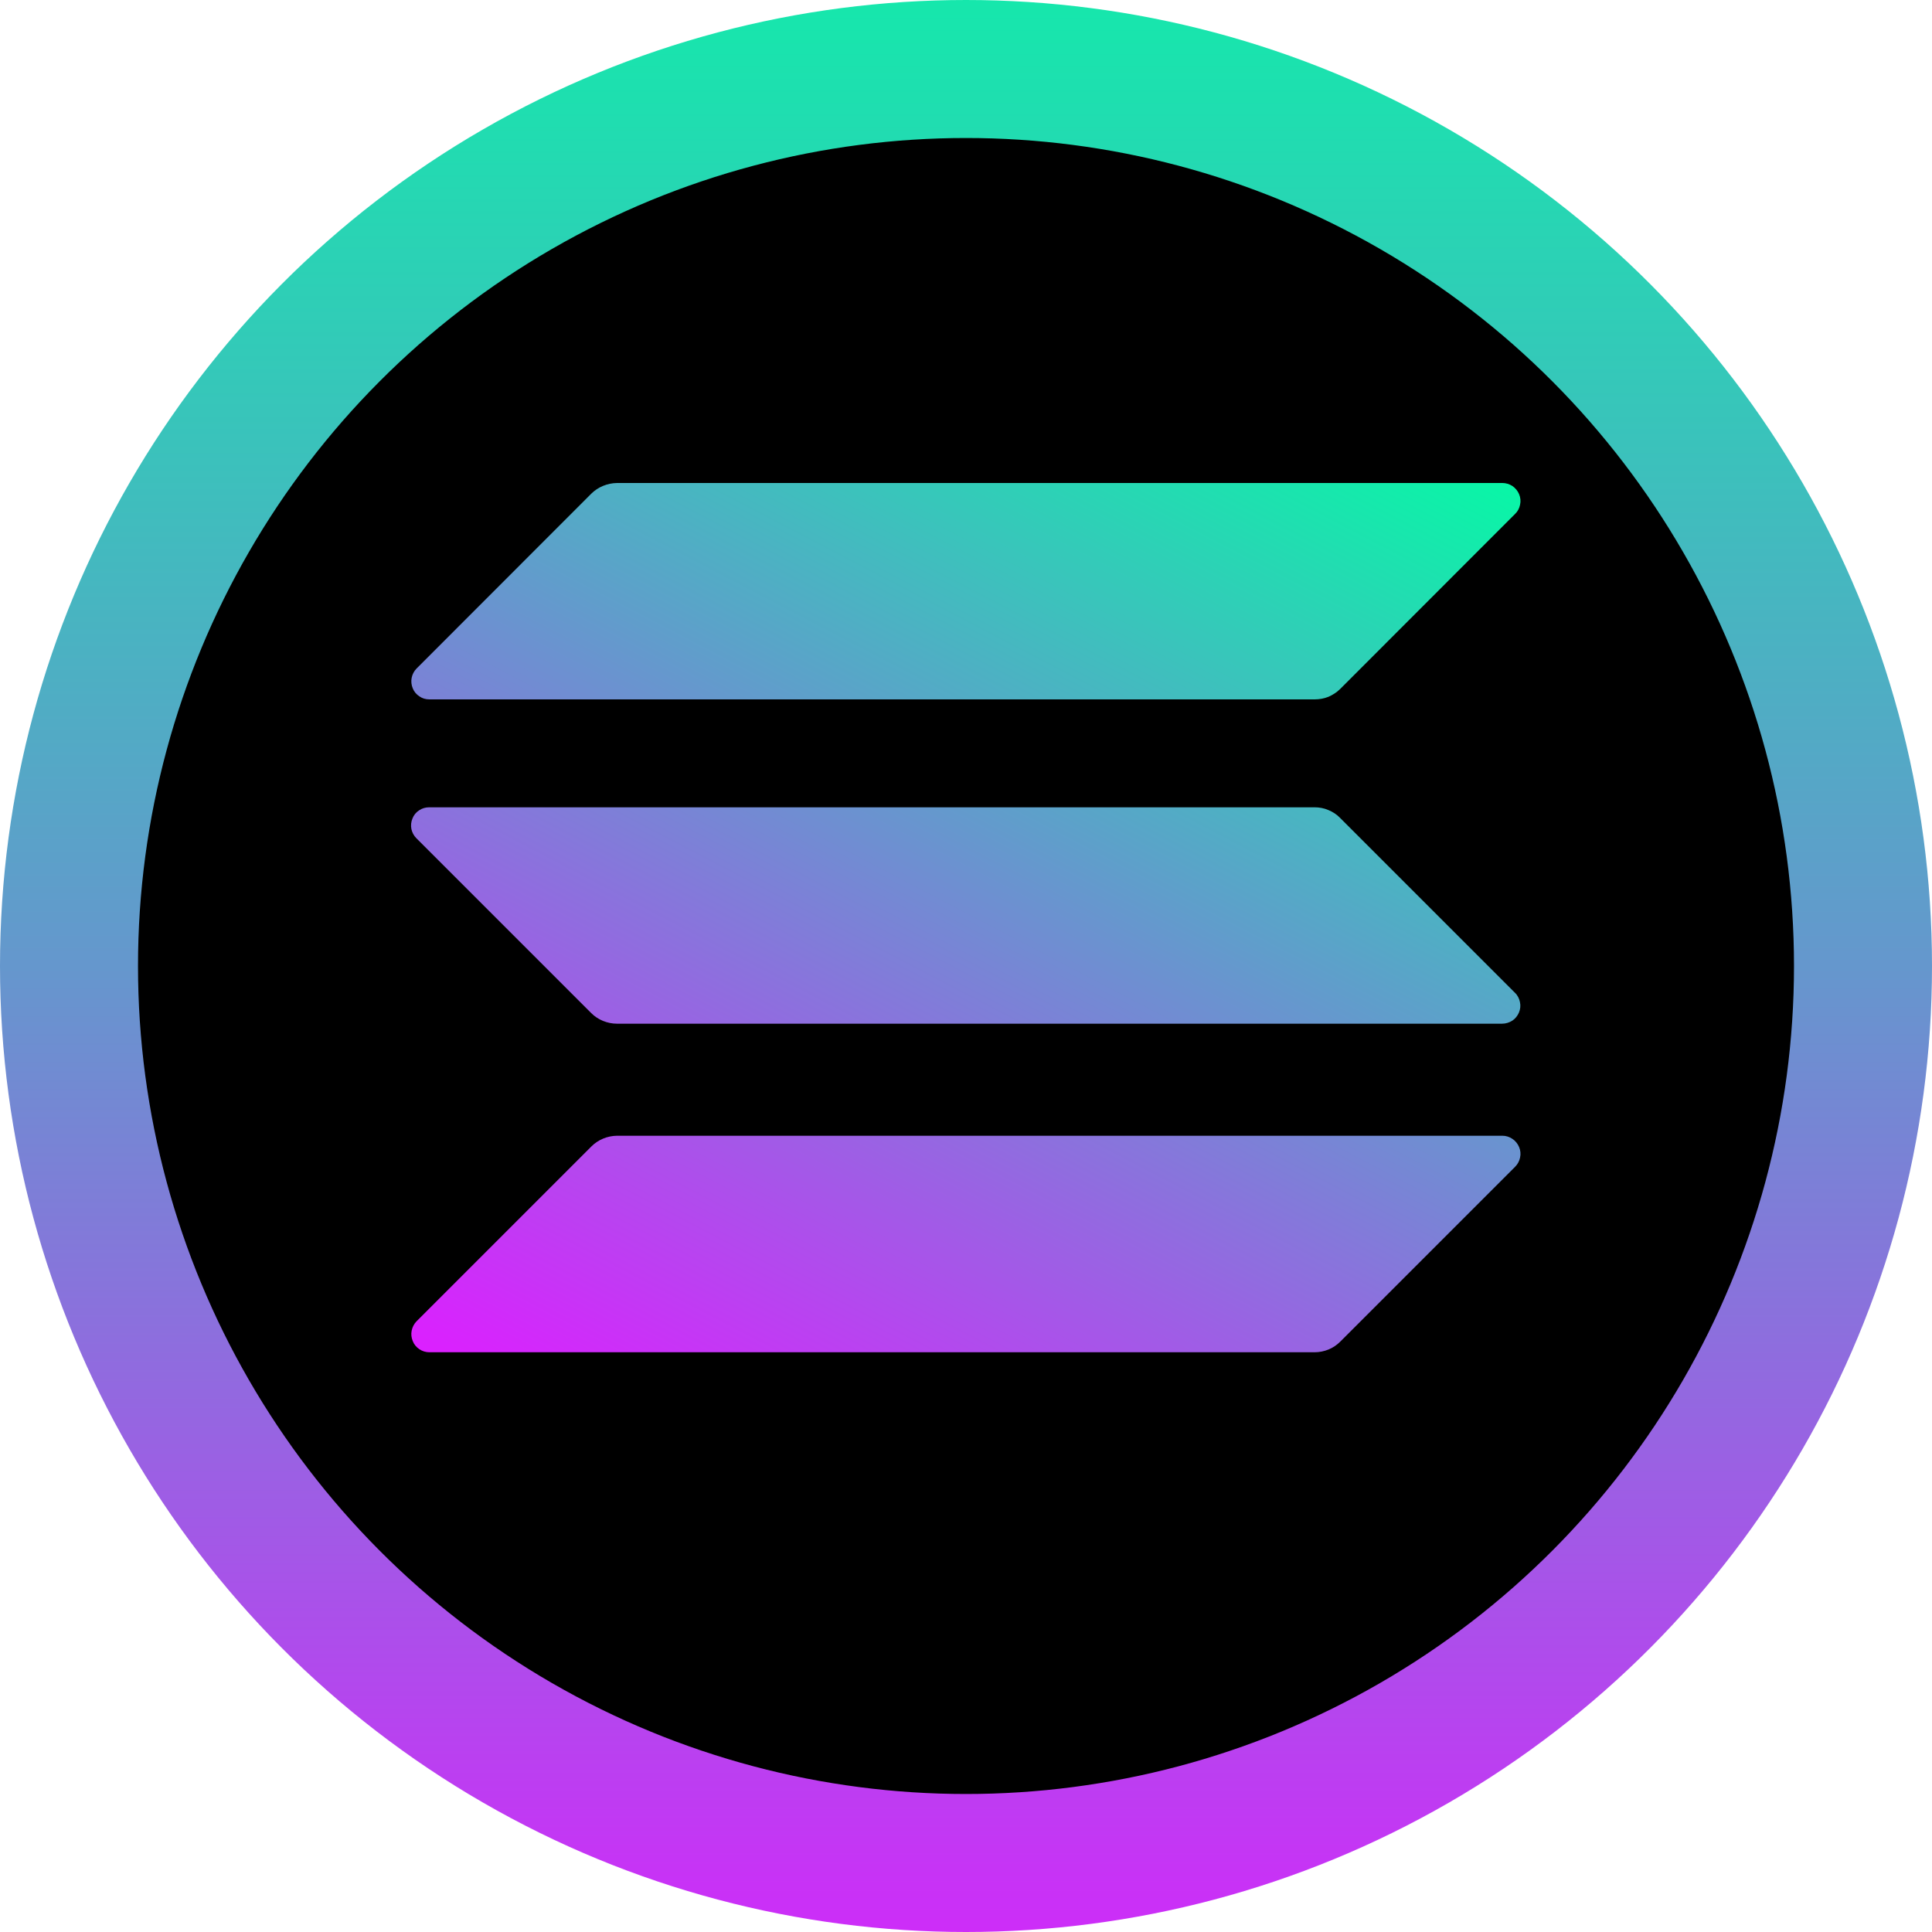 <svg width="14" height="14" viewBox="0 0 14 14" fill="none" xmlns="http://www.w3.org/2000/svg">
<circle cx="7" cy="7" r="6.5" fill="black" stroke="url(#paint0_linear_1699_6575)"/>
<g clip-path="url(#clip0_1699_6575)">
<path d="M4.285 8.308C4.335 8.258 4.402 8.231 4.471 8.23H10.887C10.913 8.23 10.938 8.238 10.96 8.253C10.981 8.267 10.998 8.288 11.008 8.312C11.018 8.336 11.021 8.362 11.015 8.388C11.01 8.413 10.998 8.436 10.979 8.455L9.712 9.722C9.688 9.746 9.659 9.766 9.627 9.779C9.595 9.792 9.561 9.799 9.526 9.799H3.111C3.085 9.799 3.06 9.791 3.039 9.777C3.017 9.762 3 9.742 2.991 9.718C2.981 9.694 2.978 9.668 2.983 9.643C2.988 9.617 3 9.594 3.018 9.575L4.285 8.308Z" fill="url(#paint1_linear_1699_6575)"/>
<path d="M4.285 3.577C4.335 3.528 4.402 3.501 4.471 3.5H10.887C10.913 3.5 10.938 3.508 10.96 3.522C10.981 3.537 10.998 3.557 11.008 3.581C11.018 3.605 11.021 3.632 11.015 3.657C11.01 3.683 10.998 3.706 10.979 3.724L9.712 4.992C9.688 5.016 9.659 5.035 9.627 5.049C9.595 5.062 9.561 5.068 9.526 5.068H3.111C3.085 5.068 3.06 5.061 3.039 5.046C3.017 5.032 3 5.011 2.991 4.988C2.981 4.964 2.978 4.937 2.983 4.912C2.988 4.887 3 4.863 3.018 4.845L4.285 3.577Z" fill="url(#paint2_linear_1699_6575)"/>
<path d="M9.711 5.927C9.687 5.902 9.658 5.883 9.626 5.87C9.594 5.856 9.56 5.85 9.525 5.85H3.11C3.084 5.85 3.059 5.857 3.037 5.872C3.015 5.886 2.998 5.907 2.989 5.931C2.979 5.955 2.976 5.981 2.981 6.007C2.986 6.032 2.999 6.056 3.017 6.074L4.284 7.341C4.309 7.366 4.338 7.385 4.37 7.398C4.402 7.411 4.436 7.418 4.47 7.418H10.885C10.911 7.418 10.937 7.41 10.959 7.396C10.98 7.382 10.997 7.361 11.007 7.337C11.017 7.313 11.02 7.287 11.014 7.261C11.009 7.236 10.997 7.212 10.978 7.194L9.711 5.927Z" fill="url(#paint3_linear_1699_6575)"/>
</g>
<defs>
<linearGradient id="paint0_linear_1699_6575" x1="7" y1="0" x2="7" y2="14" gradientUnits="userSpaceOnUse">
<stop stop-color="#16E7AC"/>
<stop offset="0.5" stop-color="#6597CD"/>
<stop offset="1" stop-color="#CD2DF8"/>
</linearGradient>
<linearGradient id="paint1_linear_1699_6575" x1="10.274" y1="2.743" x2="5.834" y2="11.246" gradientUnits="userSpaceOnUse">
<stop stop-color="#00FFA3"/>
<stop offset="1" stop-color="#DC1FFF"/>
</linearGradient>
<linearGradient id="paint2_linear_1699_6575" x1="8.333" y1="1.729" x2="3.893" y2="10.233" gradientUnits="userSpaceOnUse">
<stop stop-color="#00FFA3"/>
<stop offset="1" stop-color="#DC1FFF"/>
</linearGradient>
<linearGradient id="paint3_linear_1699_6575" x1="9.296" y1="2.232" x2="4.856" y2="10.736" gradientUnits="userSpaceOnUse">
<stop stop-color="#00FFA3"/>
<stop offset="1" stop-color="#DC1FFF"/>
</linearGradient>
<clipPath id="clip0_1699_6575">
<rect width="8.039" height="6.3" fill="white" transform="translate(2.979 3.5)"/>
</clipPath>
</defs>
</svg>

